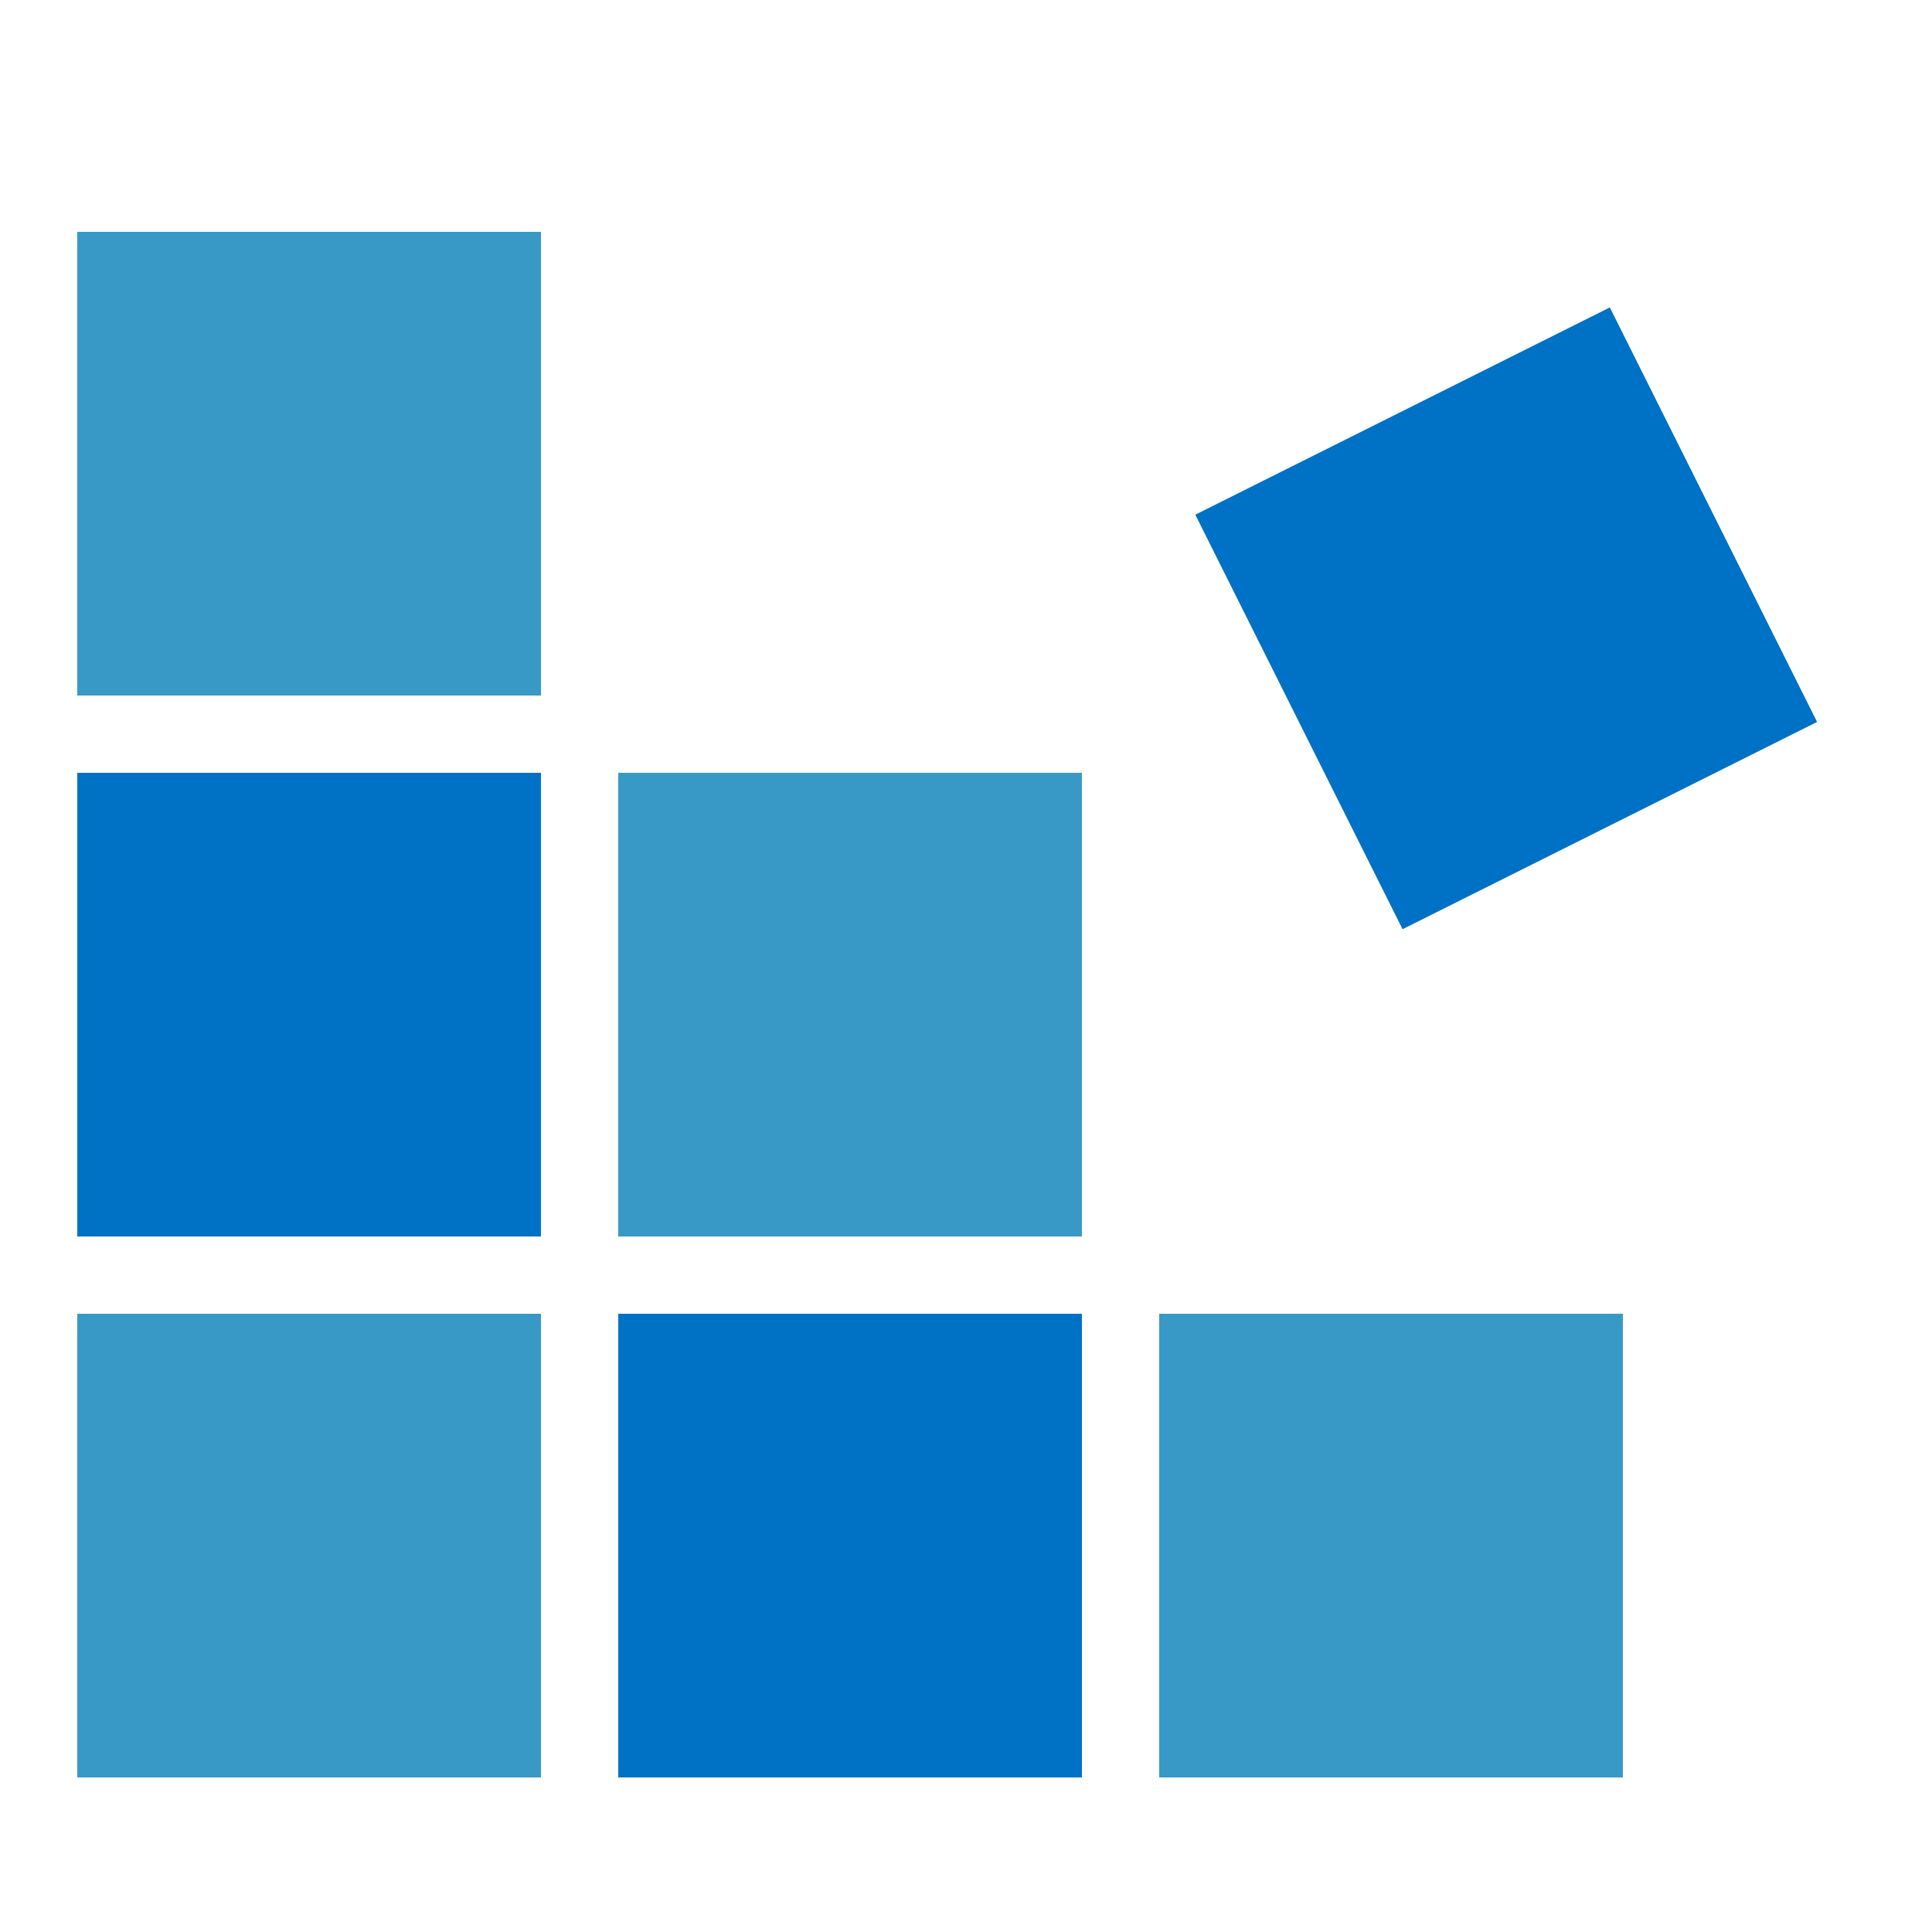 <?xml version="1.0" encoding="utf-8"?>
<!-- Generator: Adobe Illustrator 22.0.1, SVG Export Plug-In . SVG Version: 6.00 Build 0)  -->
<svg version="1.1" id="Layer_2" xmlns="http://www.w3.org/2000/svg" xmlns:xlink="http://www.w3.org/1999/xlink" x="0px" y="0px"
	 width="50px" height="50px" viewBox="0 0 50 50" enable-background="new 0 0 50 50" xml:space="preserve">
<rect x="2" y="34" fill="#3999C6" width="12" height="12"/>
<rect x="2" y="20" fill="#0072C6" width="12" height="12"/>
<rect x="16" y="34" fill="#0072C6" width="12" height="12"/>
<rect x="33" y="10" transform="matrix(0.894 -0.447 0.447 0.894 -3.038 19.131)" fill="#0072C6" width="12" height="12"/>
<rect x="30" y="34" fill="#3999C6" width="12" height="12"/>
<rect x="16" y="20" fill="#3999C6" width="12" height="12"/>
<rect x="2" y="6" fill="#3999C6" width="12" height="12"/>
</svg>

